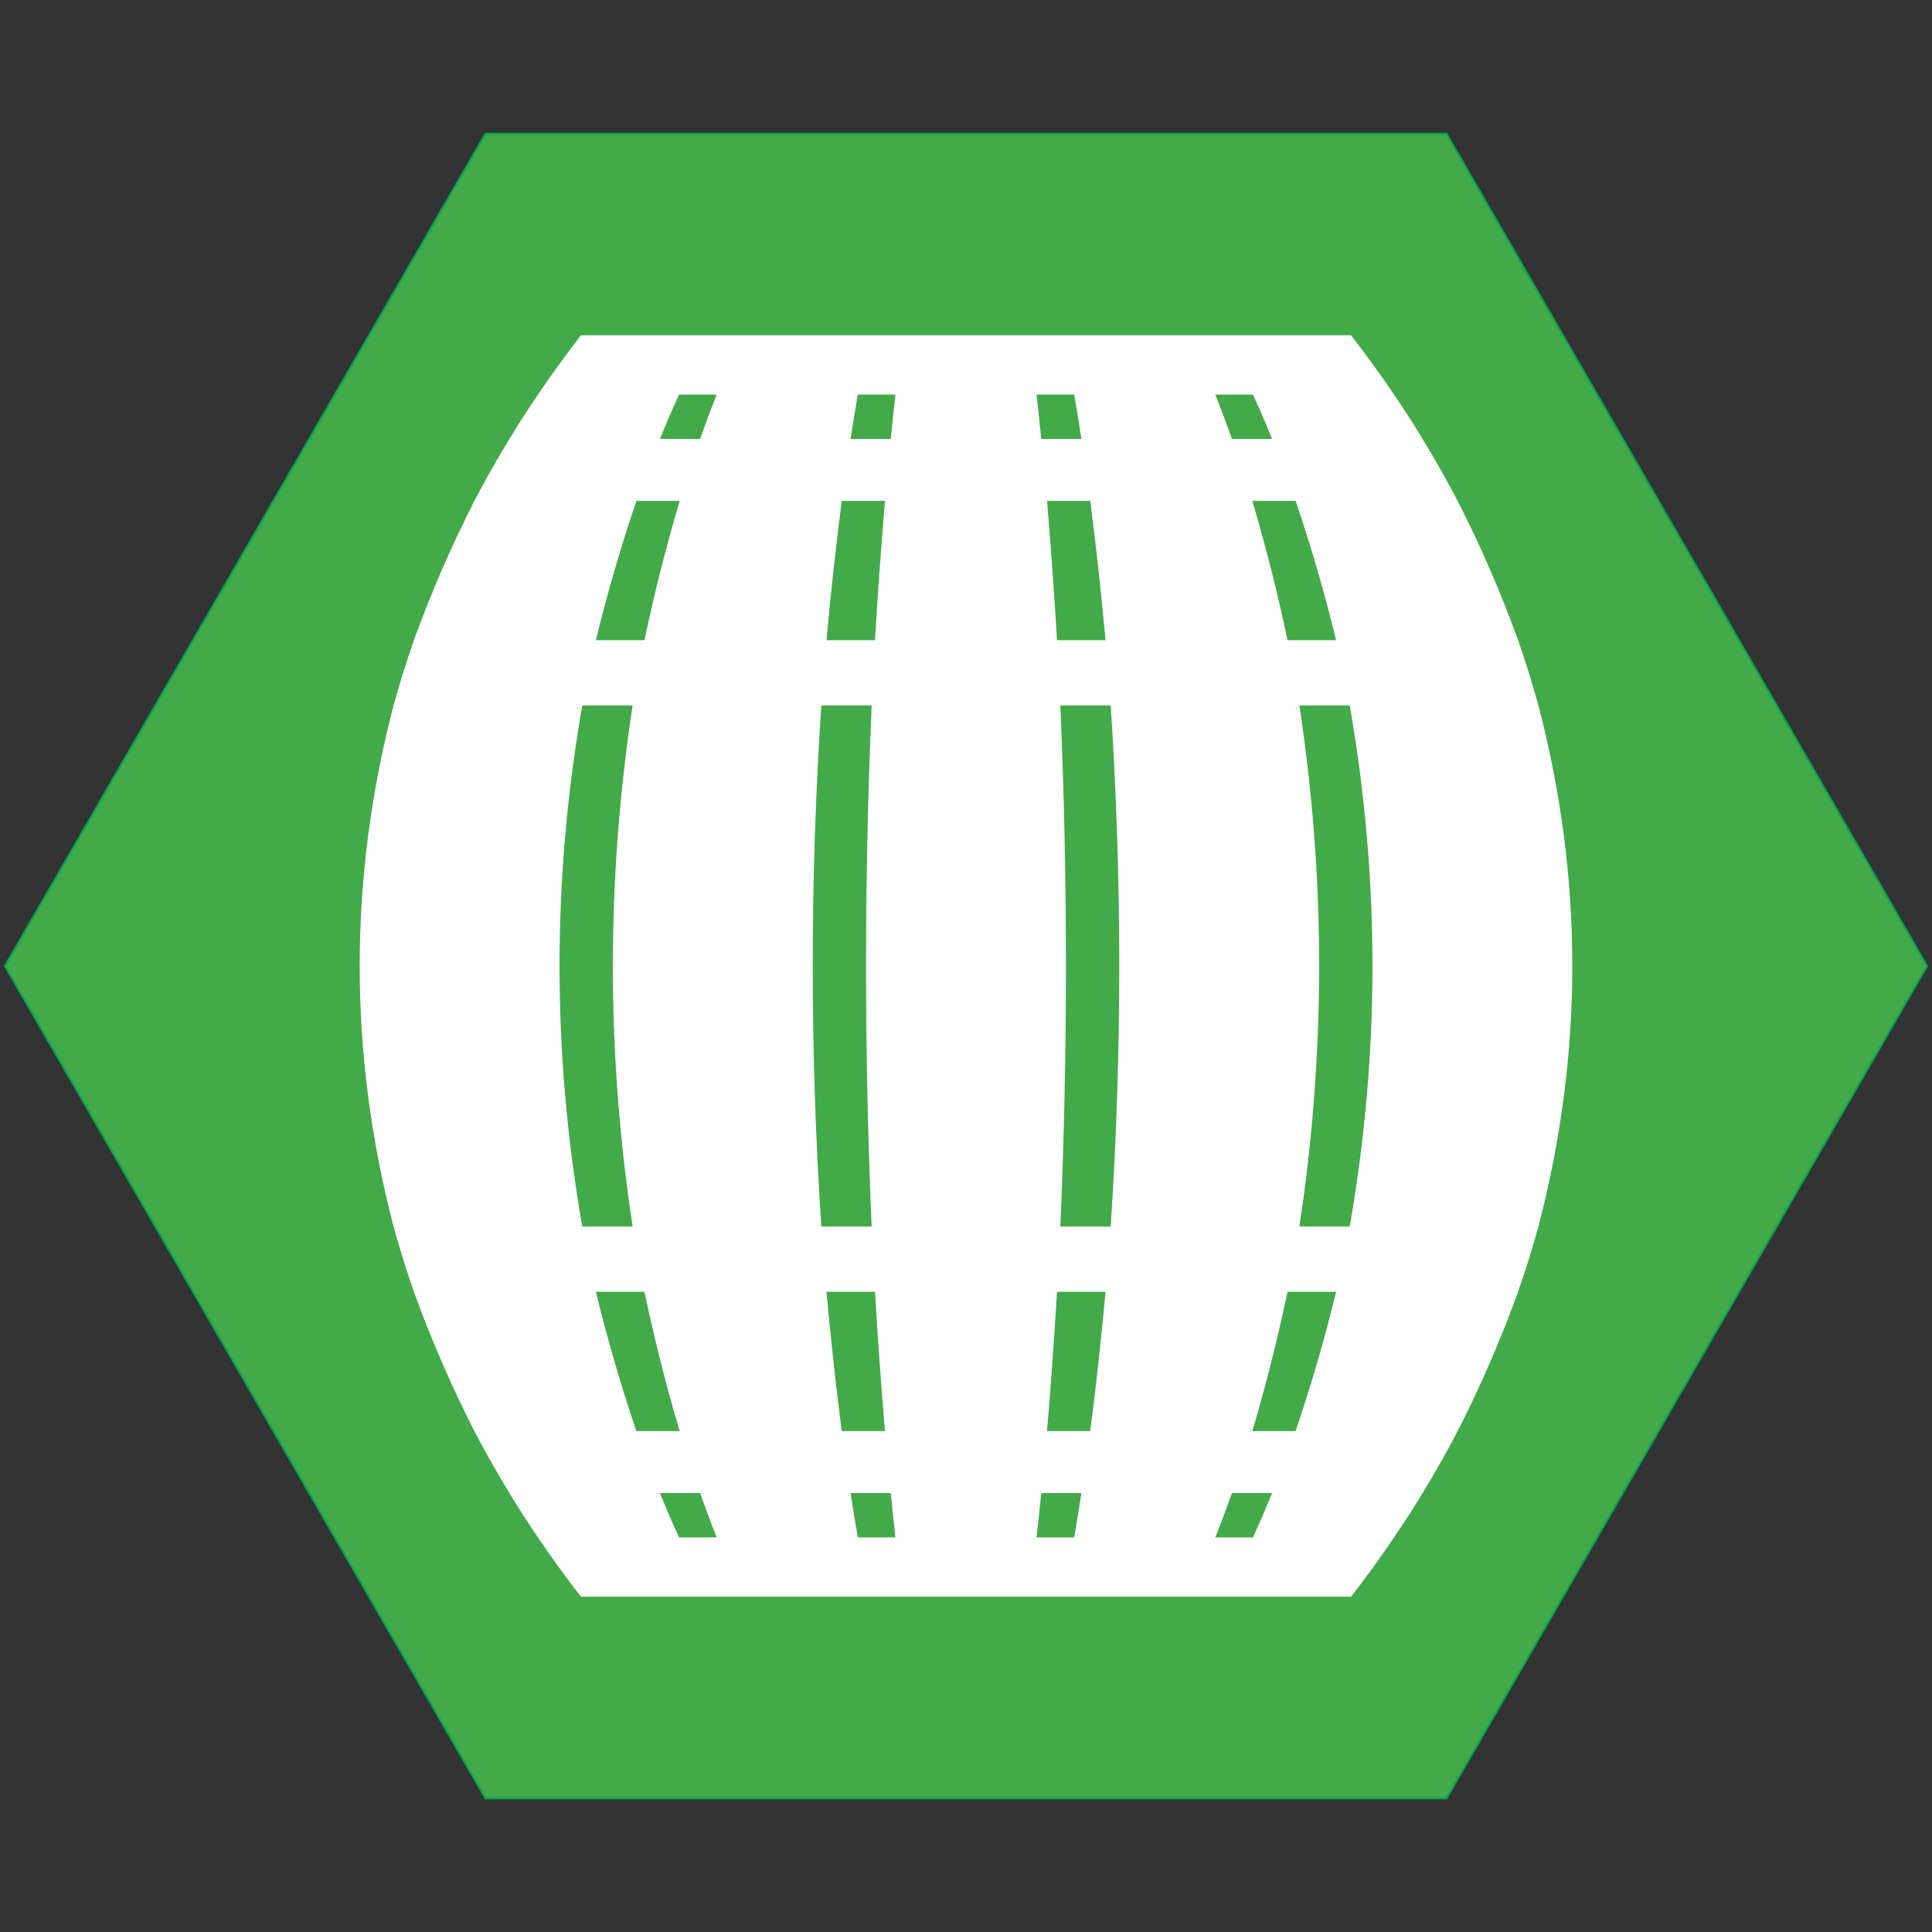 <?xml version="1.0" encoding="iso-8859-1"?>
<!-- Generator: Adobe Illustrator 19.1.0, SVG Export Plug-In . SVG Version: 6.00 Build 0)  -->
<svg version="1.1" xmlns="http://www.w3.org/2000/svg" xmlns:xlink="http://www.w3.org/1999/xlink" x="0px" y="0px"
	 viewBox="0 0 1024 1024" style="enable-background:new 0 0 1024 1024;" xml:space="preserve">
<rect x="0" y="0" width="1024" height="1024" fill="#333333" stroke="none"/>
<g id="template">
	<g id="Hexigon">
		<g>
			<polygon style="fill:#42AA48;" points="257.289,953.174 2.577,512 257.289,70.828 766.711,70.828 1021.423,512 766.711,953.174 
							"/>
			<g>
				<path style="fill:#00A651;" d="M766.423,71.328L1020.845,512L766.423,952.673H257.577L3.155,512L257.577,71.328H766.423
					 M767,70.328H257L2,512l255,441.673h510L1022,512L767,70.328L767,70.328z"/>
			</g>
		</g>
	</g>
</g>
<g id="barrelmaking">
	<g>
		<path style="fill:#FFFFFF;" d="M648.81,177.722c-7.178,0-10.767,0-17.945,0c-22.427,0-44.853,0-67.28,0
			c-7.178,0-10.767,0-17.946,0c-22.427,0-44.853,0-67.28,0c-7.178,0-10.767,0-17.946,0c-22.427,0-44.853,0-67.28,0
			c-7.178,0-10.767,0-17.946,0c-22.426,0-44.853,0-67.279,0c-7.93,10.226-15.536,20.704-22.793,31.418
			c-6.313,9.321-9.339,14.027-15.128,23.52c-6.544,10.727-12.738,21.668-18.562,32.802c-12.239,24.076-22.843,48.447-32.044,73.84
			c-3.983,11.41-7.581,22.955-10.783,34.609c-23.946,91.661-23.947,184.512,0,276.179c3.201,11.654,6.8,23.198,10.783,34.609
			c9.201,25.393,19.804,49.764,32.044,73.84c5.824,11.134,12.019,22.075,18.562,32.803c5.79,9.492,8.815,14.198,15.128,23.52
			c7.257,10.714,14.863,21.192,22.794,31.418c22.426,0,44.853,0,67.279,0c7.178,0,10.767,0,17.946,0c22.427,0,44.853,0,67.28,0
			c7.178,0,10.767,0,17.946,0c22.427,0,44.853,0,67.28,0c7.178,0,10.767,0,17.946,0c22.427,0,44.853,0,67.28,0
			c7.178,0,10.767,0,17.945,0c22.427,0,44.853,0,67.28,0c7.93-10.226,15.536-20.704,22.793-31.418
			c6.313-9.321,9.338-14.027,15.128-23.52c6.544-10.727,12.738-21.668,18.562-32.803c12.24-24.076,22.843-48.447,32.044-73.84
			c3.983-11.41,7.581-22.955,10.783-34.609c23.947-91.667,23.946-184.517,0-276.179c-3.201-11.654-6.799-23.198-10.782-34.609
			c-9.201-25.393-19.804-49.764-32.044-73.84c-5.824-11.134-12.019-22.075-18.562-32.802c-5.79-9.492-8.815-14.199-15.128-23.52
			c-7.257-10.714-14.863-21.192-22.794-31.418C693.663,177.722,671.237,177.722,648.81,177.722z M569.347,209.14
			c1.596,9.321,2.36,14.027,3.824,23.52c-8.512,0-12.768,0-21.28,0c-0.954-9.492-1.453-14.199-2.494-23.52
			C557.377,209.14,561.367,209.14,569.347,209.14z M461.991,373.911c-3.955,92.049-3.955,184.13,0,276.179
			c-10.671,0-16.007,0-26.678,0c-6.064-92.034-6.064-184.145,0-276.179C445.984,373.911,451.32,373.911,461.991,373.911z
			 M438.039,339.302c2.26-24.672,4.942-49.266,8.099-73.84c9.165,0,13.747,0,22.912,0c-2.061,24.596-3.81,49.201-5.282,73.84
			C453.477,339.302,448.331,339.302,438.039,339.302z M463.768,684.698c1.472,24.639,3.221,49.244,5.282,73.84
			c-9.165,0-13.747,0-22.912,0c-3.158-24.574-5.839-49.168-8.099-73.84C448.331,684.698,453.477,684.698,463.768,684.698z
			 M560.232,684.698c10.292,0,15.438,0,25.73,0c-2.26,24.672-4.942,49.266-8.099,73.84c-9.165,0-13.747,0-22.912,0
			C557.011,733.942,558.76,709.337,560.232,684.698z M562.009,650.089c3.955-92.049,3.955-184.13,0-276.179
			c10.671,0,16.007,0,26.678,0c6.064,92.034,6.064,184.145,0,276.179C578.016,650.089,572.68,650.089,562.009,650.089z
			 M560.232,339.302c-1.471-24.639-3.221-49.244-5.282-73.84c9.165,0,13.747,0,22.912,0c3.158,24.574,5.84,49.168,8.099,73.84
			C575.67,339.302,570.524,339.302,560.232,339.302z M474.603,209.14c-1.041,9.321-1.539,14.027-2.494,23.52
			c-8.512,0-12.768,0-21.28,0c1.463-9.492,2.228-14.199,3.824-23.52C462.634,209.14,466.624,209.14,474.603,209.14z M359.91,209.14
			c7.98,0,11.97,0,19.95,0c-3.677,9.321-5.439,14.027-8.811,23.52c-8.512,0-12.768,0-21.28,0
			C353.65,223.167,355.678,218.461,359.91,209.14z M337.326,265.462c9.165,0,13.747,0,22.912,0
			c-7.228,24.412-13.406,48.929-18.663,73.84c-10.292,0-15.438,0-25.73,0C321.918,314.303,329.028,289.813,337.326,265.462z
			 M308.617,373.911c10.671,0,16.007,0,26.678,0c-13.958,91.933-13.958,184.246,0,276.179c-10.671,0-16.007,0-26.678,0
			C292.558,558.194,292.558,465.807,308.617,373.911z M315.845,684.698c10.292,0,15.438,0,25.73,0
			c5.257,24.911,11.435,49.428,18.663,73.84c-9.165,0-13.747,0-22.912,0C329.027,734.187,321.918,709.697,315.845,684.698z
			 M359.91,814.86c-4.232-9.321-6.26-14.027-10.141-23.52c8.512,0,12.768,0,21.28,0c3.372,9.492,5.134,14.199,8.811,23.52
			C371.88,814.86,367.89,814.86,359.91,814.86z M454.653,814.86c-1.596-9.321-2.36-14.027-3.824-23.52c8.512,0,12.768,0,21.28,0
			c0.954,9.492,1.453,14.199,2.494,23.52C466.623,814.86,462.633,814.86,454.653,814.86z M549.397,814.86
			c1.04-9.321,1.539-14.027,2.494-23.52c8.512,0,12.768,0,21.28,0c-1.463,9.492-2.228,14.199-3.824,23.52
			C561.366,814.86,557.377,814.86,549.397,814.86z M664.09,814.86c-7.98,0-11.97,0-19.95,0c3.677-9.321,5.439-14.027,8.811-23.52
			c8.512,0,12.768,0,21.28,0C670.35,800.833,668.321,805.539,664.09,814.86z M686.674,758.538c-9.165,0-13.747,0-22.912,0
			c7.228-24.412,13.406-48.93,18.663-73.84c10.292,0,15.438,0,25.73,0C702.082,709.697,694.972,734.187,686.674,758.538z
			 M715.383,650.089c-10.671,0-16.007,0-26.678,0c13.958-91.933,13.958-184.245,0-276.179c10.671,0,16.007,0,26.678,0
			C731.442,465.807,731.442,558.194,715.383,650.089z M708.155,339.302c-10.292,0-15.438,0-25.73,0
			c-5.257-24.911-11.435-49.428-18.663-73.84c9.165,0,13.747,0,22.912,0C694.973,289.813,702.082,314.303,708.155,339.302z
			 M674.231,232.66c-8.512,0-12.768,0-21.28,0c-3.372-9.492-5.134-14.199-8.811-23.52c7.98,0,11.97,0,19.95,0
			C668.322,218.461,670.35,223.167,674.231,232.66z"/>
	</g>
</g>
</svg>
